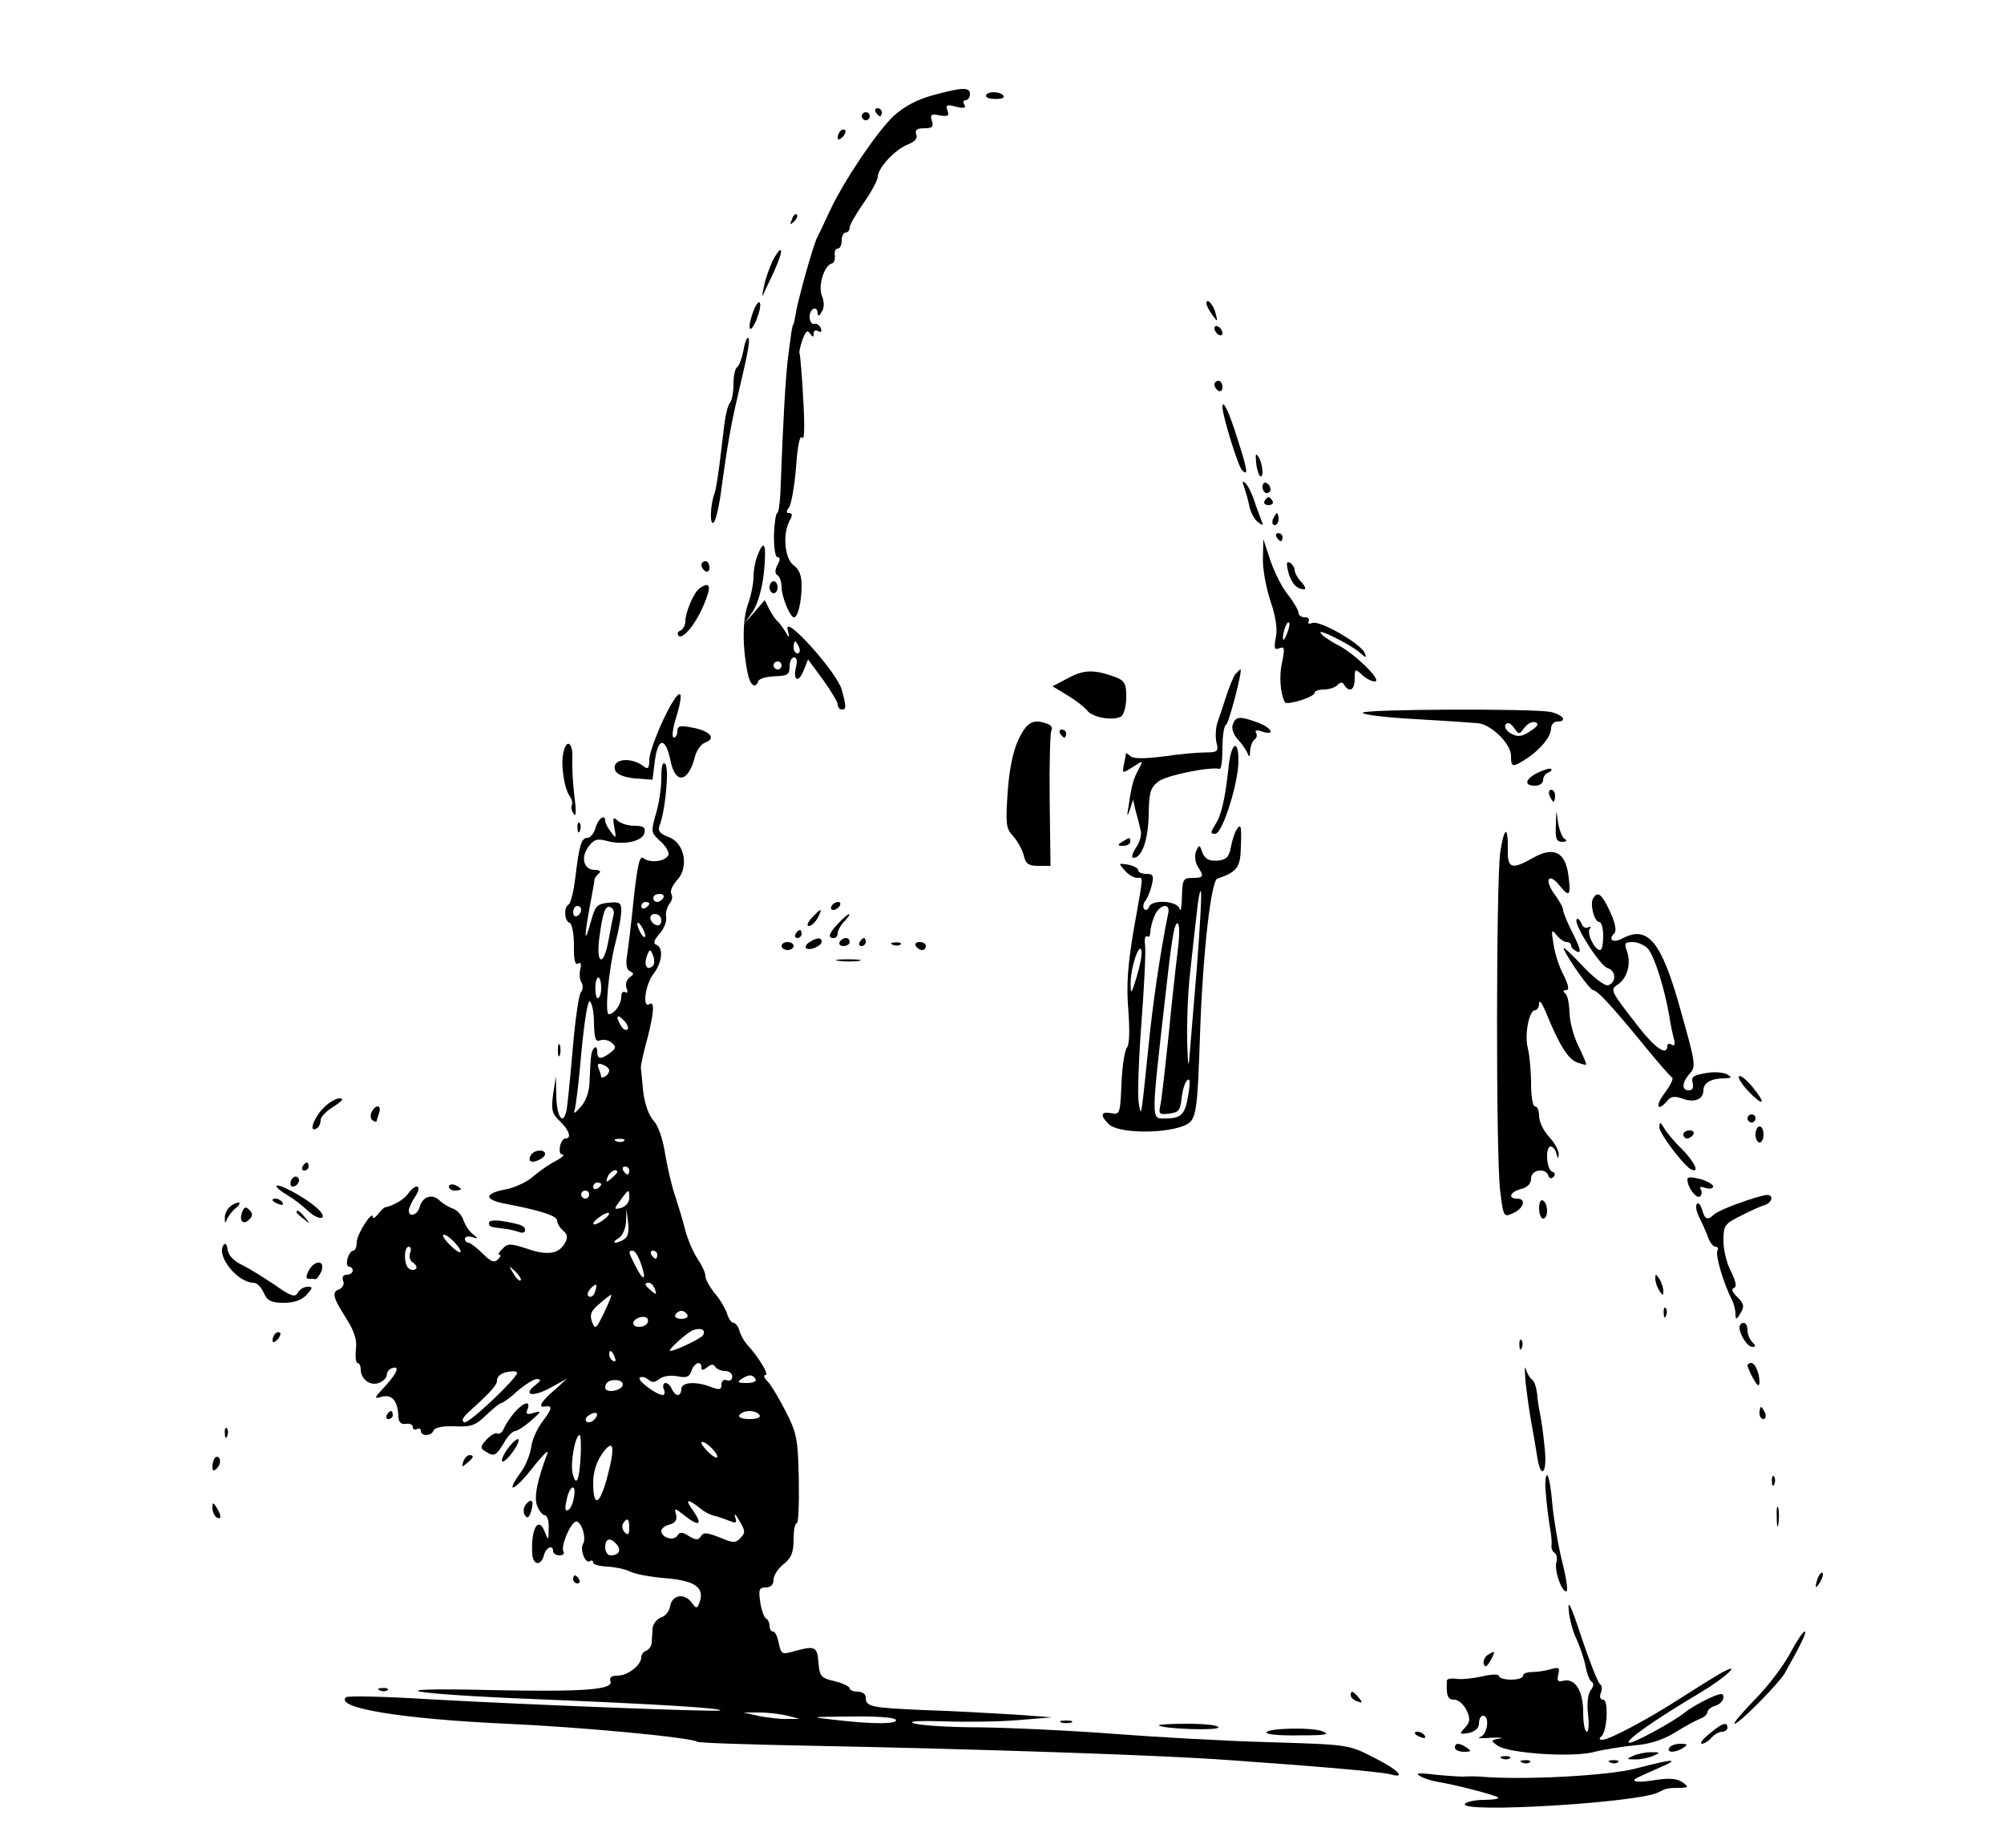 <?xml version="1.0" standalone="no"?>
<!DOCTYPE svg PUBLIC "-//W3C//DTD SVG 20010904//EN"
 "http://www.w3.org/TR/2001/REC-SVG-20010904/DTD/svg10.dtd">
<svg version="1.0" xmlns="http://www.w3.org/2000/svg"
 width="500pt" height="461pt" viewBox="0 0 500 461"
 preserveAspectRatio="xMidYMid meet">

<g transform="translate(0,461) scale(0.1,-0.1)"
fill="#000000" stroke="none">
<path d="M2326 4372 c-40 -11 -72 -29 -97 -52 -42 -40 -124 -162 -158 -235
-13 -27 -27 -58 -32 -67 -10 -19 -50 -162 -54 -193 -2 -11 -4 -22 -6 -25 -3
-6 -4 -14 -12 -75 -7 -49 -14 -182 -19 -322 -1 -40 -5 -73 -9 -73 -3 0 -7 -25
-8 -55 0 -32 3 -55 9 -55 7 0 7 -6 0 -19 -7 -13 -7 -22 0 -26 5 -3 10 -16 10
-29 0 -24 21 -76 31 -76 10 0 19 40 19 80 0 24 -6 40 -20 50 -22 16 -28 77
-10 111 8 14 7 19 -1 19 -8 0 -8 4 -1 13 6 7 14 52 18 100 4 58 10 84 16 75 5
-8 6 30 2 97 -3 61 -8 112 -9 113 -2 2 1 17 7 34 8 22 13 26 19 16 7 -10 9
-10 9 0 0 7 5 10 11 6 7 -4 10 -1 7 7 -3 8 -11 13 -17 11 -6 -1 -11 7 -11 18
0 21 20 29 20 8 0 -8 5 -6 10 4 7 10 7 25 0 42 -9 25 7 75 26 79 5 1 8 10 7
20 -2 9 2 17 7 17 6 0 10 9 10 20 0 11 5 20 10 20 6 0 10 6 10 13 0 6 16 34
35 61 19 27 35 57 35 65 1 23 44 69 76 81 17 7 24 15 20 25 -4 11 2 15 20 15
20 0 24 4 19 19 -5 15 -1 18 20 13 20 -3 24 -1 19 12 -5 14 -2 16 21 10 20 -5
26 -4 21 5 -4 6 -2 11 3 11 6 0 11 7 11 15 0 18 -18 18 -94 -3z"/>
<path d="M2460 4371 c0 -5 11 -8 25 -8 13 0 22 3 19 8 -3 5 -14 9 -25 9 -10 0
-19 -4 -19 -9z"/>
<path d="M2185 4330 c3 -5 8 -10 11 -10 2 0 4 5 4 10 0 6 -5 10 -11 10 -5 0
-7 -4 -4 -10z"/>
<path d="M2150 4320 c0 -5 5 -10 10 -10 6 0 10 5 10 10 0 6 -4 10 -10 10 -5 0
-10 -4 -10 -10z"/>
<path d="M2097 4283 c-4 -3 -7 -11 -7 -17 0 -6 5 -5 12 2 6 6 9 14 7 17 -3 3
-9 2 -12 -2z"/>
<path d="M1976 4063 c-6 -14 -5 -15 5 -6 7 7 10 15 7 18 -3 3 -9 -2 -12 -12z"/>
<path d="M1927 3958 c-8 -18 -18 -46 -21 -63 -6 -29 -6 -30 5 -5 31 64 41 91
37 96 -3 2 -12 -10 -21 -28z"/>
<path d="M1881 3837 c-17 -42 -13 -67 5 -28 8 19 13 39 10 45 -2 6 -9 -2 -15
-17z"/>
<path d="M3010 3853 c0 -5 7 -18 15 -29 13 -18 14 -18 8 4 -5 22 -23 41 -23
25z"/>
<path d="M3030 3791 c0 -5 5 -13 10 -16 6 -3 10 -2 10 4 0 5 -4 13 -10 16 -5
3 -10 2 -10 -4z"/>
<path d="M1855 3736 c-4 -20 -11 -39 -16 -42 -5 -3 -9 -22 -9 -43 0 -20 -4
-41 -9 -46 -5 -6 -11 -30 -14 -55 -3 -25 -8 -70 -12 -100 -4 -30 -9 -62 -12
-70 -11 -28 -13 -84 -2 -73 5 5 14 43 19 84 13 96 24 162 39 224 28 119 33
146 28 152 -3 3 -9 -11 -12 -31z"/>
<path d="M3030 3651 c0 -6 5 -13 10 -16 6 -3 10 1 10 9 0 9 -4 16 -10 16 -5 0
-10 -4 -10 -9z"/>
<path d="M3050 3594 c1 -24 39 -147 49 -157 16 -16 14 -1 -12 80 -21 67 -37
100 -37 77z"/>
<path d="M3134 3457 c1 -15 6 -30 9 -34 11 -10 8 30 -3 47 -7 11 -8 8 -6 -13z"/>
<path d="M3104 3395 c4 -11 10 -32 13 -47 3 -15 12 -33 21 -40 14 -11 15 -10
8 7 -4 11 -13 34 -18 50 -6 17 -15 35 -21 40 -7 7 -8 3 -3 -10z"/>
<path d="M3150 3396 c0 -9 5 -16 10 -16 6 0 10 4 10 9 0 6 -4 13 -10 16 -5 3
-10 -1 -10 -9z"/>
<path d="M3155 3360 c-3 -5 1 -10 10 -10 9 0 13 5 10 10 -3 6 -8 10 -10 10 -2
0 -7 -4 -10 -10z"/>
<path d="M3176 3315 c-3 -8 -1 -15 4 -15 6 0 10 7 10 15 0 8 -2 15 -4 15 -2 0
-6 -7 -10 -15z"/>
<path d="M3185 3270 c3 -5 8 -10 11 -10 2 0 4 5 4 10 0 6 -5 10 -11 10 -5 0
-7 -4 -4 -10z"/>
<path d="M3151 3217 c-1 -26 8 -74 19 -107 13 -38 18 -70 13 -91 -5 -27 -3
-31 9 -26 13 5 14 0 7 -34 -8 -34 -5 -79 7 -101 5 -8 74 13 74 24 0 4 10 8 23
8 13 0 28 5 34 11 8 8 13 8 17 0 13 -20 26 -12 26 16 0 25 1 25 18 10 10 -10
25 -17 32 -17 21 0 -49 69 -92 91 -20 10 -40 24 -43 30 -9 13 73 -28 98 -49
15 -14 17 -14 12 -1 -9 23 -112 82 -130 75 -9 -3 -13 -2 -10 4 3 6 -1 10 -9
10 -9 0 -16 5 -16 11 0 6 -12 27 -27 46 -16 20 -35 59 -44 87 l-17 51 -1 -48z
m60 -188 c-5 -13 -10 -19 -10 -12 -1 15 10 45 15 40 3 -2 0 -15 -5 -28z"/>
<path d="M1890 3224 c-6 -14 -10 -38 -10 -53 0 -16 -6 -47 -14 -69 -14 -39
-14 -108 0 -174 6 -28 19 -37 26 -17 2 6 20 11 41 12 32 1 37 4 37 24 0 13 5
23 11 23 7 0 9 -9 5 -24 -8 -34 6 -41 19 -9 l11 28 37 -50 c20 -28 37 -56 37
-62 0 -7 5 -13 10 -13 12 0 12 6 0 50 -12 43 -144 190 -135 150 6 -23 5 -24
-6 -5 -7 11 -15 22 -19 25 -4 3 -13 16 -20 29 l-12 24 -25 -29 -25 -29 21 31
c12 19 23 57 27 97 7 69 1 86 -16 41z m104 -229 c3 -8 1 -15 -4 -15 -6 0 -10
7 -10 15 0 8 2 15 4 15 2 0 6 -7 10 -15z m-44 -45 c0 -5 -4 -10 -10 -10 -5 0
-10 5 -10 10 0 6 5 10 10 10 6 0 10 -4 10 -10z"/>
<path d="M1750 3201 c0 -6 5 -13 10 -16 6 -3 10 1 10 9 0 9 -4 16 -10 16 -5 0
-10 -4 -10 -9z"/>
<path d="M3214 3184 c7 -28 21 -44 40 -44 5 0 2 8 -7 18 -10 10 -17 24 -17 30
0 6 -5 14 -11 18 -9 5 -10 -1 -5 -22z"/>
<path d="M1920 3145 c0 -8 5 -15 10 -15 6 0 10 7 10 15 0 8 -4 15 -10 15 -5 0
-10 -7 -10 -15z"/>
<path d="M1745 3142 c-14 -10 -35 -59 -35 -82 0 -10 -6 -20 -12 -23 -7 -2 -9
-8 -5 -13 10 -10 42 28 62 75 21 48 18 63 -10 43z"/>
<path d="M2666 2919 l-40 -21 38 -23 c20 -12 42 -29 49 -38 13 -17 65 -26 85
-14 6 5 12 26 12 48 0 34 -4 41 -27 50 -52 19 -78 19 -117 -2z"/>
<path d="M3082 2928 c-5 -7 -15 -31 -22 -53 -7 -22 -17 -52 -22 -66 -5 -14 -6
-37 -3 -51 6 -22 3 -25 -27 -25 -18 0 -66 -4 -105 -10 -48 -6 -76 -6 -83 1 -5
5 -10 8 -11 6 0 -3 -2 -15 -5 -28 -4 -22 -4 -22 23 -5 26 17 26 17 14 -6 -13
-24 -17 -36 -25 -91 -5 -27 -4 -30 3 -10 l8 25 7 -30 c5 -16 10 -38 12 -47 3
-9 -2 -29 -12 -43 -9 -14 -12 -25 -6 -25 21 0 37 45 38 109 1 55 4 66 25 82
20 15 128 37 152 31 4 -1 7 22 7 52 0 30 4 56 9 58 7 3 42 138 36 138 -2 0 -7
-6 -13 -12z"/>
<path d="M1657 2819 c-20 -42 -37 -89 -37 -104 0 -20 -3 -25 -12 -18 -34 27
-84 20 -73 -9 4 -10 22 -17 50 -20 l43 -3 6 48 c8 59 27 58 39 -1 12 -60 45
-54 61 11 4 15 15 31 26 35 28 10 11 29 -33 37 -30 6 -37 4 -37 -9 0 -9 -4
-16 -9 -16 -5 0 -3 21 5 47 25 81 10 82 -29 2z"/>
<path d="M3400 2832 c0 -5 60 -12 133 -16 72 -4 142 -9 154 -10 34 -3 83 -52
83 -81 0 -30 3 -30 38 -8 36 24 61 54 62 76 0 9 7 17 15 17 27 0 15 17 -16 24
-48 9 -469 7 -469 -2z m403 -38 c8 11 20 17 28 14 9 -3 6 -10 -13 -22 -21 -14
-31 -15 -48 -6 -11 6 -17 16 -14 22 5 7 12 5 21 -7 13 -18 13 -18 26 -1z"/>
<path d="M3076 2803 c-4 -9 1 -25 12 -37 11 -12 22 -28 25 -36 4 -10 6 -8 6 7
1 12 6 25 11 28 6 4 7 11 4 17 -4 6 1 8 15 3 35 -11 24 10 -12 23 -44 16 -54
15 -61 -5z"/>
<path d="M2541 2765 c-14 -30 -23 -75 -27 -133 -5 -77 -4 -89 13 -107 11 -12
23 -33 27 -48 5 -22 12 -27 37 -27 l30 0 -2 163 c-1 90 1 168 4 174 4 6 0 14
-9 17 -36 14 -52 5 -73 -39z"/>
<path d="M2645 2780 c3 -5 8 -10 11 -10 2 0 4 5 4 10 0 6 -5 10 -11 10 -5 0
-7 -4 -4 -10z"/>
<path d="M1406 2734 c-8 -29 2 -93 16 -111 5 -7 7 -16 5 -21 -3 -4 -1 -14 4
-22 7 -10 7 5 2 45 -4 33 -6 74 -5 92 2 40 -14 52 -22 17z"/>
<path d="M3066 2703 c-9 -87 -19 -128 -34 -150 -12 -20 -13 -23 0 -23 18 0 58
127 58 183 0 53 -17 46 -24 -10z"/>
<path d="M1650 2669 c0 -25 -6 -66 -14 -91 -12 -43 -12 -45 11 -66 14 -12 23
-28 21 -34 -6 -17 -46 -22 -62 -9 -10 8 -15 -13 -25 -102 -6 -61 -14 -126 -17
-144 -3 -20 0 -33 8 -36 10 -4 10 -8 -1 -15 -8 -6 -11 -17 -8 -27 4 -9 3 -14
-3 -10 -6 3 -10 -2 -10 -12 0 -19 -18 -43 -31 -43 -11 0 0 116 17 180 8 30 14
65 14 78 0 20 -4 23 -32 20 -29 -3 -33 -8 -44 -48 -16 -58 -17 -40 -3 36 6 32
12 64 12 69 1 6 7 13 12 17 6 4 0 8 -11 8 -28 0 -36 31 -15 59 13 17 21 20 46
13 41 -11 89 -1 93 21 3 13 -3 17 -25 17 -16 0 -35 6 -42 13 -11 10 -13 7 -8
-18 5 -27 4 -28 -9 -10 -8 10 -14 22 -14 27 0 19 -18 6 -24 -17 -4 -14 -13
-25 -20 -25 -16 0 -21 -19 -31 -103 -4 -31 -11 -60 -16 -63 -13 -7 -11 -42 2
-46 6 -2 11 -27 11 -56 -1 -36 3 -50 10 -46 7 5 9 0 6 -13 -3 -12 -2 -27 3
-34 4 -7 4 -18 -2 -25 -5 -6 -14 -69 -20 -140 -6 -71 -13 -139 -15 -151 -8
-42 -24 -23 -26 30 l-1 52 -7 -45 c-5 -39 -3 -48 17 -67 23 -22 30 -43 14 -43
-13 0 -21 -40 -8 -40 7 -1 -1 -8 -18 -17 -16 -8 -41 -26 -55 -38 -14 -13 -44
-27 -68 -32 -55 -10 -55 -26 0 -36 88 -17 128 -30 128 -42 0 -7 7 -18 15 -25
11 -9 12 -17 5 -30 -15 -28 -44 -33 -95 -15 -41 13 -48 14 -61 0 -9 -8 -12
-15 -8 -15 5 0 3 -5 -4 -12 -9 -9 -18 -5 -38 15 -15 15 -31 27 -35 27 -5 0 -9
4 -9 10 0 5 8 7 18 4 15 -5 16 -4 1 8 -9 7 -19 23 -23 35 -4 12 -16 25 -26 28
-11 4 -26 13 -34 21 -18 17 -42 9 -49 -17 -5 -20 -27 -27 -27 -9 0 6 7 22 16
35 19 29 2 35 -18 7 -11 -15 -37 -30 -58 -34 -3 -1 -10 -8 -17 -17 -7 -9 -13
-12 -13 -7 0 19 -40 -43 -40 -63 0 -12 -4 -21 -9 -21 -5 0 -11 -9 -14 -20 -3
-11 -1 -20 4 -20 5 0 9 -4 9 -10 0 -5 -7 -10 -15 -10 -9 0 -12 -6 -9 -15 4 -8
-1 -17 -9 -21 -20 -7 -17 -20 17 -73 20 -32 27 -53 24 -77 -2 -19 0 -34 4 -34
4 0 8 -7 8 -16 0 -24 23 -42 45 -34 11 4 20 13 20 20 0 7 6 15 13 17 20 7 14
-11 -17 -45 -29 -31 -29 -32 -7 -26 25 6 39 -12 40 -51 1 -13 7 -19 19 -17 9
2 17 -2 17 -8 0 -6 5 -8 10 -5 5 3 10 1 10 -4 0 -15 27 -14 32 1 3 7 23 11 52
10 41 -2 53 2 79 28 17 16 34 30 38 30 3 0 22 13 40 30 19 16 41 30 49 30 11
-1 10 -4 -4 -15 -34 -26 -6 -31 37 -7 l42 23 -32 -29 c-32 -27 -41 -43 -25
-41 21 4 21 -4 -3 -35 -15 -19 -28 -49 -30 -68 -3 -18 -14 -45 -25 -60 -41
-56 -18 -49 27 8 25 32 43 50 39 39 -26 -69 -34 -109 -26 -131 5 -13 14 -24
20 -24 5 0 10 -15 9 -32 0 -32 -1 -32 -10 -9 -16 41 -35 6 -31 -56 2 -28 22
-30 29 -3 5 20 23 28 23 10 0 -5 7 -10 16 -10 8 0 13 4 10 9 -8 12 16 70 30
75 13 5 28 -39 19 -55 -9 -13 5 -50 16 -44 5 4 9 2 9 -3 0 -5 16 -9 35 -10 19
-1 44 -6 56 -12 11 -6 51 -14 90 -17 74 -6 98 -24 84 -61 -6 -16 -8 -15 -20 1
-18 24 -49 18 -53 -10 -2 -12 -12 -25 -23 -28 -10 -4 -20 -16 -21 -28 0 -12
-2 -28 -2 -36 -1 -8 -7 -16 -14 -19 -6 -2 -12 -9 -12 -16 0 -20 -34 -46 -59
-46 -16 0 -21 -5 -18 -14 8 -21 -65 -27 -299 -22 -297 7 -210 -10 121 -23 293
-12 457 -22 452 -28 -5 -4 -474 14 -725 28 -111 7 -205 9 -209 5 -27 -27 140
-54 400 -66 183 -8 460 -34 477 -45 4 -3 133 -7 286 -10 413 -8 861 -23 1030
-35 243 -17 388 -30 412 -36 43 -12 21 11 -41 42 -62 32 -63 32 -262 38 -110
3 -285 13 -390 21 -104 8 -253 15 -330 16 -77 0 -151 5 -165 10 -16 5 10 7 75
5 55 -2 138 -1 185 3 l85 7 -95 7 c-52 3 -153 9 -223 11 -135 6 -147 8 -147
32 0 8 -9 14 -20 14 -11 0 -20 4 -20 8 0 5 -17 13 -37 18 -35 8 -38 12 -41 47
-3 40 -9 42 -60 28 -31 -9 -33 -8 -39 20 -3 16 -9 29 -14 29 -5 0 -9 6 -9 14
0 8 -4 16 -8 18 -5 2 -12 20 -15 40 -5 33 -3 38 14 38 12 0 19 7 19 19 0 11
11 28 25 39 19 15 25 29 25 61 0 23 3 41 8 41 4 0 6 49 5 110 -2 99 -5 115
-32 168 -17 33 -37 67 -46 76 -9 9 -11 16 -5 16 10 0 -18 46 -47 77 -6 7 -15
22 -18 33 -3 11 -10 20 -15 20 -5 0 -12 10 -16 23 -4 12 -17 35 -30 50 -13 16
-24 35 -24 44 0 8 -9 27 -19 42 -10 14 -24 46 -31 71 -6 25 -18 63 -25 85 -8
22 -19 69 -25 104 -6 39 -17 72 -29 85 -12 13 -22 41 -26 71 -3 28 -5 55 -6
60 -1 6 6 37 15 70 18 68 20 99 6 90 -18 -11 -10 49 10 75 22 28 26 66 8 73
-9 3 -7 11 7 27 11 12 19 31 17 42 -2 10 2 25 8 33 7 8 9 19 5 25 -4 6 2 21
14 34 31 33 19 94 -21 108 -21 8 -27 15 -23 27 15 36 25 145 15 155 -7 7 -10
-5 -10 -35z m5 -299 c-3 -5 -10 -10 -16 -10 -5 0 -9 5 -9 10 0 6 7 10 16 10 8
0 12 -4 9 -10z m-35 -14 c0 -3 -4 -8 -10 -11 -5 -3 -10 -1 -10 4 0 6 5 11 10
11 6 0 10 -2 10 -4z m-170 -15 c0 -6 -4 -13 -10 -16 -5 -3 -10 1 -10 9 0 9 5
16 10 16 6 0 10 -4 10 -9z m81 -12 c-2 -8 -8 -38 -13 -66 -12 -65 -31 -60 -23
5 9 68 15 84 28 79 7 -3 10 -11 8 -18z m119 -15 c0 -9 -5 -14 -12 -12 -18 6
-21 28 -4 28 9 0 16 -7 16 -16z m-40 -39 c0 -5 -5 -3 -10 5 -5 8 -10 20 -10
25 0 6 5 3 10 -5 5 -8 10 -19 10 -25z m16 -77 c-14 -9 -20 7 -11 30 6 15 8 15
15 -3 4 -12 3 -23 -4 -27z m-126 -53 c0 -14 -4 -25 -9 -25 -6 0 -8 36 -2 48 5
10 11 -2 11 -23z m-18 -89 c1 -37 4 -46 16 -41 8 3 21 0 28 -6 12 -10 11 -14
-3 -25 -24 -18 -33 -17 -33 3 0 9 -3 13 -7 9 -8 -8 -9 -14 -12 -82 0 -26 -9
-51 -22 -65 -15 -17 -19 -19 -15 -7 3 10 11 76 17 148 8 81 16 127 21 122 6
-6 10 -31 10 -56z m84 -14 c-4 -3 -11 0 -16 8 -15 24 -11 33 6 15 9 -9 13 -19
10 -23z m-46 -102 c0 -5 -4 -12 -10 -15 -5 -3 -10 -4 -10 -1 0 2 -3 12 -6 20
-5 12 -2 15 10 10 9 -3 16 -10 16 -14z m37 -176 c-3 -3 -12 -4 -19 -1 -8 3 -5
6 6 6 11 1 17 -2 13 -5z m13 -74 c0 -5 -2 -10 -4 -10 -3 0 -8 5 -11 10 -3 6
-1 10 4 10 6 0 11 -4 11 -10z m-30 -4 c0 -2 -7 -9 -15 -16 -13 -11 -14 -10 -9
4 5 14 24 23 24 12z m-40 -30 c0 -3 -4 -8 -10 -11 -5 -3 -10 -1 -10 4 0 6 5
11 10 11 6 0 10 -2 10 -4z m-30 -26 c0 -5 -4 -10 -10 -10 -5 0 -10 5 -10 10 0
6 5 10 10 10 6 0 10 -4 10 -10z m100 -9 c0 -10 -9 -21 -20 -24 -19 -5 -19 -4
-2 19 21 29 22 29 22 5z m-66 -55 c-10 -8 -21 -12 -23 -10 -3 2 4 11 15 18 10
8 21 12 23 10 3 -2 -4 -11 -15 -18z m54 -47 c-7 -5 -17 -9 -23 -9 -5 1 -2 5 8
11 10 6 18 23 19 42 l1 32 4 -34 c3 -21 0 -37 -9 -42z m-423 -9 c26 -29 14
-33 -14 -4 -13 13 -19 24 -14 24 6 0 18 -9 28 -20z m-112 -26 c-3 -9 0 -20 8
-24 7 -5 10 -12 7 -15 -4 -4 -11 -4 -17 0 -14 8 -14 55 -1 55 5 0 7 -7 3 -16z
m576 -26 c15 -42 7 -47 -13 -7 -19 37 -19 39 -7 39 5 0 14 -14 20 -32z m41 22
c0 -5 -2 -10 -4 -10 -3 0 -8 5 -11 10 -3 6 -1 10 4 10 6 0 11 -4 11 -10z
m-341 -64 c-3 -3 -11 5 -18 17 -13 21 -12 21 5 5 10 -10 16 -20 13 -22z m185
-30 c-3 -9 -10 -13 -15 -10 -5 3 -3 11 4 19 15 16 19 13 11 -9z m150 8 c5 -14
4 -15 -9 -4 -17 14 -19 20 -6 20 5 0 12 -7 15 -16z m-127 -59 c-20 -41 -22
-43 -30 -22 -6 17 -3 27 18 44 14 13 28 23 30 23 2 0 -6 -20 -18 -45z m208 -5
c3 -5 -3 -10 -15 -10 -12 0 -18 5 -15 10 3 6 10 10 15 10 5 0 12 -4 15 -10z
m-100 -21 c-8 -12 -35 -12 -35 0 0 11 22 20 33 14 4 -2 5 -9 2 -14z m139 -30
c-5 -8 -69 -39 -82 -39 -9 0 43 47 58 52 19 7 32 0 24 -13z m-220 -55 c3 -8 2
-12 -4 -9 -6 3 -10 10 -10 16 0 14 7 11 14 -7z m216 -25 c0 -8 4 -8 14 0 10 8
16 9 21 1 3 -5 14 -10 24 -10 10 0 18 -6 18 -14 0 -8 -6 -12 -14 -9 -7 3 -13
-2 -13 -11 0 -13 -5 -14 -26 -6 -38 15 -74 12 -74 -5 0 -8 -4 -15 -9 -15 -5 0
-11 7 -15 15 -3 8 -10 15 -15 15 -6 0 -8 -7 -5 -15 4 -8 2 -15 -2 -15 -16 0
-64 36 -58 43 4 4 13 2 21 -4 10 -9 17 -8 28 1 9 7 27 10 44 7 24 -5 31 -2 36
13 7 21 25 27 25 9z m-460 -14 c0 -13 -120 -127 -131 -123 -9 3 -5 12 12 27
55 50 69 66 69 77 0 13 15 22 38 23 6 1 12 -1 12 -4z m595 -15 c4 -6 -6 -10
-22 -10 -22 0 -25 2 -13 10 19 12 27 12 35 0z m-332 -17 c-6 -14 -43 -18 -43
-5 0 14 11 21 30 19 10 -1 16 -7 13 -14z m-71 -85 c-6 -6 -15 -8 -19 -4 -4 4
-1 11 7 16 19 12 27 3 12 -12z m413 12 c4 -6 -7 -10 -25 -10 -18 0 -29 4 -25
10 3 6 15 10 25 10 10 0 22 -4 25 -10z m-446 -97 c-3 -65 -11 -84 -20 -50 -7
25 6 97 17 97 3 0 4 -21 3 -47z m341 -7 c0 -5 -9 -1 -20 9 -11 10 -20 22 -20
26 0 5 9 1 20 -8 11 -10 20 -22 20 -27z m-275 -51 c-19 -71 -35 -77 -35 -13 0
25 8 51 22 71 29 41 34 20 13 -58z m-83 -50 c-2 -14 -8 -28 -13 -31 -10 -6
-11 2 -3 34 9 30 22 28 16 -3z m318 -30 c8 -7 24 -15 35 -17 11 -3 28 -9 38
-13 14 -6 16 -3 11 11 -3 11 2 6 11 -10 15 -25 15 -30 2 -43 -12 -13 -19 -12
-52 2 -31 12 -40 13 -46 3 -7 -11 -13 -10 -30 0 -17 11 -23 11 -29 1 -9 -14
-40 -5 -40 12 0 6 9 13 21 16 14 4 19 12 16 24 -5 18 -4 18 20 -1 38 -30 47
-24 22 12 -22 30 -14 31 21 3z m-180 -47 c0 -16 -3 -19 -11 -11 -6 6 -8 16 -5
22 11 17 16 13 16 -11z m-31 -41 c12 -15 5 -27 -16 -27 -7 0 -13 9 -13 20 0
23 13 26 29 7z m426 -427 l30 -8 -30 0 c-16 -1 -48 3 -70 7 l-40 9 40 0 c22 0
54 -4 70 -8z m270 -10 c7 -11 -55 -12 -155 0 -62 7 -60 7 42 8 62 1 109 -2
113 -8z"/>
<path d="M3838 2683 c-33 -16 -37 -33 -8 -33 11 0 20 6 20 14 0 8 6 16 13 19
6 2 10 6 7 9 -3 2 -17 -2 -32 -9z"/>
<path d="M3866 2625 c4 -8 8 -15 10 -15 2 0 4 7 4 15 0 8 -4 15 -10 15 -5 0
-7 -7 -4 -15z"/>
<path d="M3882 2553 c-2 -35 1 -43 16 -43 11 0 13 3 5 8 -6 4 -13 23 -16 42
-4 33 -4 33 -5 -7z"/>
<path d="M1441 2544 c0 -11 3 -14 6 -6 3 7 2 16 -1 19 -3 4 -6 -2 -5 -13z"/>
<path d="M3084 2538 c-4 -6 -10 -25 -13 -42 -5 -25 -12 -31 -34 -33 -21 -1
-30 4 -37 20 -7 21 -8 21 -16 3 -4 -10 -2 -27 4 -37 17 -26 15 -29 -13 -29
-23 0 -25 -4 -26 -47 -1 -27 -3 -40 -6 -30 -5 20 -69 24 -76 5 -2 -7 -8 -10
-12 -6 -4 4 -3 13 2 20 6 7 13 25 17 41 5 23 3 27 -14 27 -11 0 -20 4 -20 9 0
5 -11 11 -25 14 -25 4 -25 4 -9 -14 9 -11 23 -19 31 -19 16 0 17 14 -8 -127
-15 -89 -19 -138 -14 -201 4 -51 3 -87 -3 -95 -6 -7 -12 -47 -14 -90 -3 -75
-4 -78 -25 -74 -27 5 -29 -5 -7 -27 22 -23 133 -25 186 -5 34 14 35 21 43 254
7 186 27 357 42 363 50 17 58 28 59 80 2 54 0 60 -12 40z m-98 -344 c-9 -104
-17 -207 -19 -229 -2 -22 -4 0 -5 49 -1 49 2 128 8 175 5 47 12 112 16 144 3
32 8 57 10 54 3 -3 -2 -90 -10 -193z m-71 139 c-20 -96 -40 -235 -50 -338 -3
-33 -9 -85 -12 -115 -6 -51 -7 -53 -12 -20 -3 19 0 109 7 200 7 91 11 177 9
192 -2 15 0 25 5 22 4 -3 8 2 8 10 0 8 4 26 10 40 11 29 40 36 35 9z m24 -90
c-4 -32 -15 -128 -23 -213 -9 -85 -18 -165 -21 -178 -5 -21 -2 -23 22 -20 24
3 28 8 31 38 2 19 8 40 14 45 7 7 8 -4 3 -35 -8 -50 -17 -60 -57 -60 -37 0
-37 -16 3 335 14 124 20 156 28 151 4 -3 4 -31 0 -63z m-103 -70 c-13 -43 -15
-45 -15 -17 -1 38 22 107 27 82 2 -9 -4 -38 -12 -65z"/>
<path d="M3743 2483 c-10 -75 -11 -757 0 -844 8 -66 9 -66 33 -55 26 12 33 36
9 36 -24 0 -17 17 10 24 16 4 25 13 25 26 0 22 35 28 43 8 2 -8 8 -9 13 -4 5
5 4 11 -3 13 -15 5 -18 63 -4 63 5 0 12 -8 14 -17 4 -15 5 -15 6 -2 0 9 -10
28 -24 43 -14 15 -25 38 -25 52 0 13 -4 24 -10 24 -6 0 -10 26 -10 58 0 31 -4
71 -8 87 -9 33 3 95 18 95 6 0 10 8 10 18 1 9 9 -3 19 -28 32 -78 53 -111 75
-120 11 -4 22 -7 23 -6 2 2 -7 22 -19 47 -12 24 -22 62 -22 84 -1 22 -5 43
-11 47 -6 5 -5 8 2 8 9 0 7 11 -6 38 -11 20 -22 55 -25 77 -6 35 -5 38 7 23 8
-10 19 -18 26 -18 6 0 11 -4 11 -9 0 -5 7 -11 15 -15 11 -4 8 8 -10 44 -14 27
-25 54 -25 60 0 6 -10 24 -22 40 -26 36 -14 55 13 21 25 -31 29 -26 22 27 -8
57 -37 71 -88 42 -53 -30 -64 -27 -63 20 1 62 -9 59 -19 -7z"/>
<path d="M2800 2510 c-13 -8 -12 -10 3 -10 9 0 17 5 17 10 0 12 -1 12 -20 0z"/>
<path d="M3975 2369 c-9 -14 3 -59 15 -59 6 0 10 -16 10 -35 0 -19 -3 -35 -8
-35 -13 0 -33 40 -26 52 4 6 3 8 -3 5 -6 -4 -14 0 -17 9 -4 9 -9 14 -12 11
-10 -9 57 -116 77 -122 22 -7 22 -36 1 -43 -8 -2 -37 20 -64 49 -28 30 -49 49
-47 43 10 -25 65 -103 74 -104 11 -1 48 -41 133 -145 31 -38 60 -71 64 -73 4
-2 -4 -19 -18 -38 -25 -32 -20 -50 6 -20 8 11 18 12 36 6 30 -12 54 -3 54 20
0 19 19 30 53 30 18 1 19 2 6 10 -9 5 -33 7 -53 3 -30 -5 -37 -9 -33 -24 3
-12 0 -19 -9 -19 -19 0 -18 19 2 42 16 17 14 27 -22 155 -48 174 -82 216 -146
182 -22 -12 -37 -4 -21 12 7 7 4 24 -10 55 -21 45 -31 52 -42 33z m137 -126
c16 -19 41 -98 53 -168 3 -22 9 -48 12 -59 3 -12 1 -16 -6 -12 -6 4 -11 2 -11
-3 0 -26 -29 -7 -70 45 -74 95 -74 95 -52 109 23 17 32 53 21 83 -7 19 -5 22
15 22 12 0 30 -8 38 -17z"/>
<path d="M2075 2350 c-3 -5 -2 -10 4 -10 5 0 13 5 16 10 3 6 2 10 -4 10 -5 0
-13 -4 -16 -10z"/>
<path d="M2025 2320 c-10 -11 -13 -20 -7 -20 6 0 16 9 22 20 6 11 9 20 7 20
-2 0 -12 -9 -22 -20z"/>
<path d="M2092 2307 c-24 -25 -28 -37 -12 -37 6 0 10 5 10 12 0 6 7 20 17 30
24 26 10 22 -15 -5z"/>
<path d="M1985 2280 c-3 -5 -1 -10 4 -10 6 0 11 5 11 10 0 6 -2 10 -4 10 -3 0
-8 -4 -11 -10z"/>
<path d="M2020 2260 c-8 -5 -12 -12 -9 -15 8 -8 39 5 39 16 0 11 -11 11 -30
-1z"/>
<path d="M2095 2260 c-3 -5 1 -10 9 -10 9 0 16 5 16 10 0 6 -4 10 -9 10 -6 0
-13 -4 -16 -10z"/>
<path d="M2145 2260 c-3 -5 -1 -10 4 -10 6 0 11 5 11 10 0 6 -2 10 -4 10 -3 0
-8 -4 -11 -10z"/>
<path d="M1950 2250 c0 -5 7 -10 15 -10 8 0 15 5 15 10 0 6 -7 10 -15 10 -8 0
-15 -4 -15 -10z"/>
<path d="M2228 2253 c7 -3 16 -2 19 1 4 3 -2 6 -13 5 -11 0 -14 -3 -6 -6z"/>
<path d="M2285 2250 c3 -5 10 -10 16 -10 5 0 9 5 9 10 0 6 -7 10 -16 10 -8 0
-12 -4 -9 -10z"/>
<path d="M2093 2213 c15 -2 37 -2 50 0 12 2 0 4 -28 4 -27 0 -38 -2 -22 -4z"/>
<path d="M1392 1990 c0 -14 2 -19 5 -12 2 6 2 18 0 25 -3 6 -5 1 -5 -13z"/>
<path d="M4339 1925 c-4 -3 7 -20 23 -37 16 -17 31 -29 33 -26 3 2 -8 19 -23
37 -15 18 -30 30 -33 26z"/>
<path d="M805 1844 c-24 -26 -35 -61 -15 -49 6 3 10 13 10 21 0 8 15 23 33 34
22 14 26 20 14 20 -10 0 -29 -12 -42 -26z"/>
<path d="M927 1835 c-4 -8 -2 -17 3 -20 6 -4 10 -4 10 -1 0 2 3 11 6 20 3 9 2
16 -4 16 -5 0 -12 -7 -15 -15z"/>
<path d="M4360 1820 c0 -5 5 -10 10 -10 6 0 10 5 10 10 0 6 -4 10 -10 10 -5 0
-10 -4 -10 -10z"/>
<path d="M4140 1798 c0 -16 64 -100 81 -106 20 -8 7 19 -24 51 -19 18 -39 42
-45 53 -10 16 -11 16 -12 2z"/>
<path d="M4380 1780 c0 -11 5 -20 10 -20 6 0 10 9 10 20 0 11 -4 20 -10 20 -5
0 -10 -9 -10 -20z"/>
<path d="M4200 1780 c0 -5 4 -10 9 -10 6 0 13 5 16 10 3 6 -1 10 -9 10 -9 0
-16 -4 -16 -10z"/>
<path d="M1325 1729 c-4 -6 -5 -12 -2 -15 7 -7 37 7 37 17 0 13 -27 11 -35 -2z"/>
<path d="M755 1700 c-3 -5 -1 -10 4 -10 6 0 11 5 11 10 0 6 -2 10 -4 10 -3 0
-8 -4 -11 -10z"/>
<path d="M726 1665 c-3 -8 -1 -15 4 -15 13 0 22 18 11 24 -5 3 -11 -1 -15 -9z"/>
<path d="M4210 1668 c0 -19 21 -48 31 -43 5 4 6 11 3 17 -5 7 -1 9 9 5 9 -3
19 -3 21 2 3 4 -10 13 -29 19 -22 6 -35 7 -35 0z"/>
<path d="M690 1651 c0 -4 12 -14 28 -23 15 -9 37 -26 50 -38 12 -12 28 -20 34
-18 8 3 2 13 -13 26 -29 26 -99 63 -99 53z"/>
<path d="M1120 1650 c0 -6 7 -10 15 -10 8 0 15 2 15 4 0 2 -7 6 -15 10 -8 3
-15 1 -15 -4z"/>
<path d="M4340 1609 c-30 -10 -59 -24 -64 -29 -15 -15 -23 -12 -29 12 -4 12
-9 19 -13 15 -4 -4 -2 -17 4 -30 6 -12 16 -34 22 -49 5 -16 14 -28 20 -28 6 0
8 -5 5 -10 -6 -10 16 -84 36 -122 5 -10 9 -26 9 -35 0 -15 2 -16 10 -3 13 21
13 26 -7 46 -11 11 -14 19 -7 21 8 3 5 16 -7 41 -11 20 -19 54 -19 77 0 38 3
42 43 62 23 12 50 24 60 27 19 6 23 26 5 25 -7 0 -38 -9 -68 -20z"/>
<path d="M680 1616 c0 -2 7 -7 16 -10 8 -3 12 -2 9 4 -6 10 -25 14 -25 6z"/>
<path d="M3840 1596 c0 -14 5 -26 10 -26 6 0 10 9 10 19 0 11 -4 23 -10 26 -6
4 -10 -5 -10 -19z"/>
<path d="M572 1598 c-7 -7 -12 -19 -11 -27 0 -14 1 -14 6 -1 4 8 13 20 22 27
9 7 11 13 6 13 -6 0 -16 -5 -23 -12z"/>
<path d="M604 1586 c-8 -22 3 -33 18 -18 9 9 9 15 0 24 -9 9 -13 7 -18 -6z"/>
<path d="M740 1586 c0 -2 8 -10 18 -17 15 -13 16 -12 3 4 -13 16 -21 21 -21
13z"/>
<path d="M1220 1560 c0 -10 2 -11 37 -15 12 -1 28 -5 37 -8 9 -4 16 -2 16 4 0
11 -10 15 -57 23 -19 3 -33 1 -33 -4z"/>
<path d="M557 1503 c-17 -27 36 -93 76 -93 8 0 19 -11 25 -25 9 -20 19 -25 50
-25 26 0 45 7 57 20 16 18 16 20 2 20 -9 0 -20 -7 -24 -15 -7 -12 -17 -9 -58
20 -28 19 -64 41 -82 50 -19 9 -33 23 -35 37 -2 15 -6 19 -11 11z"/>
<path d="M770 1440 c-7 -14 -7 -20 0 -20 5 0 13 0 17 -1 4 0 10 9 15 20 10 28
-17 29 -32 1z"/>
<path d="M4130 1420 c0 -8 5 -22 10 -30 9 -13 10 -13 10 0 0 8 -5 22 -10 30
-9 13 -10 13 -10 0z"/>
<path d="M4151 1334 c0 -11 3 -14 6 -6 3 7 2 16 -1 19 -3 4 -6 -2 -5 -13z"/>
<path d="M4340 1299 c0 -18 20 -49 32 -49 9 0 9 3 0 12 -7 7 -12 20 -12 30 0
10 -4 18 -10 18 -5 0 -10 -5 -10 -11z"/>
<path d="M687 1283 c-4 -3 -7 -11 -7 -17 0 -6 5 -5 12 2 6 6 9 14 7 17 -3 3
-9 2 -12 -2z"/>
<path d="M3791 1254 c0 -11 3 -14 6 -6 3 7 2 16 -1 19 -3 4 -6 -2 -5 -13z"/>
<path d="M3806 1165 c3 -27 9 -72 14 -100 5 -27 12 -67 15 -87 9 -61 26 -45
19 20 -3 31 -8 68 -11 82 -3 14 -7 38 -8 54 -2 16 -7 31 -13 35 -5 3 -12 15
-15 26 -3 11 -3 -2 -1 -30z"/>
<path d="M4360 1203 c1 -5 7 -19 15 -33 10 -18 14 -20 15 -8 0 23 -11 48 -21
48 -5 0 -9 -3 -9 -7z"/>
<path d="M1284 1087 c-11 -13 -23 -31 -27 -41 -4 -9 -11 -15 -16 -12 -4 3 -17
-4 -27 -15 -16 -17 -16 -22 -4 -29 23 -15 27 -12 47 20 9 17 22 30 28 30 5 0
24 12 40 26 26 23 27 25 8 20 -18 -6 -22 -4 -17 8 9 23 -9 19 -32 -7z"/>
<path d="M4390 1085 c0 -8 4 -15 10 -15 5 0 7 7 4 15 -4 8 -8 15 -10 15 -2 0
-4 -7 -4 -15z"/>
<path d="M965 1080 c-3 -5 -1 -10 4 -10 6 0 11 5 11 10 0 6 -2 10 -4 10 -3 0
-8 -4 -11 -10z"/>
<path d="M561 1034 c0 -11 3 -14 6 -6 3 7 2 16 -1 19 -3 4 -6 -2 -5 -13z"/>
<path d="M1265 994 c-24 -37 -11 -41 15 -5 12 17 17 31 12 31 -5 0 -17 -12
-27 -26z"/>
<path d="M537 974 c-4 -4 -7 -14 -7 -23 0 -11 3 -12 11 -4 6 6 10 16 7 23 -2
6 -7 8 -11 4z"/>
<path d="M1156 964 c-5 -14 -4 -15 9 -4 17 14 19 20 6 20 -5 0 -12 -7 -15 -16z"/>
<path d="M3857 883 c2 -27 7 -64 10 -83 4 -19 5 -40 4 -47 -1 -6 3 -14 8 -17
5 -3 7 -14 4 -24 -5 -21 13 -72 25 -72 5 0 0 33 -10 73 -10 39 -21 105 -25
145 -3 39 -9 72 -13 72 -4 0 -6 -21 -3 -47z"/>
<path d="M4421 914 c0 -11 3 -14 6 -6 3 7 2 16 -1 19 -3 4 -6 -2 -5 -13z"/>
<path d="M1312 857 c-6 -7 -7 -18 -3 -26 7 -10 10 -8 16 8 8 27 2 36 -13 18z"/>
<path d="M530 848 c0 -9 5 -20 10 -23 13 -8 13 5 0 25 -8 13 -10 13 -10 -2z"/>
<path d="M4433 825 c0 -22 2 -30 4 -17 2 12 2 30 0 40 -3 9 -5 -1 -4 -23z"/>
<path d="M4536 675 c-9 -26 -7 -32 5 -12 6 10 9 21 6 23 -2 3 -7 -2 -11 -11z"/>
<path d="M1430 670 c0 -5 5 -10 11 -10 5 0 7 5 4 10 -3 6 -8 10 -11 10 -2 0
-4 -4 -4 -10z"/>
<path d="M3914 593 c2 -23 11 -56 20 -73 8 -18 18 -47 22 -66 3 -19 10 -37 16
-40 5 -3 4 -12 -3 -20 -7 -9 -10 -32 -7 -59 3 -25 2 -45 -3 -45 -5 0 -9 22 -9
49 0 54 -21 86 -50 78 -13 -3 -16 0 -12 16 4 17 2 19 -19 13 -13 -4 -34 -7
-46 -7 -13 0 -23 -4 -23 -9 0 -6 -13 -10 -30 -10 -16 0 -30 4 -30 9 0 5 -18 5
-42 -1 -23 -5 -52 -8 -64 -6 -13 2 -23 0 -24 -4 -2 -38 2 -48 18 -48 11 0 24
-12 31 -26 10 -22 9 -30 -4 -44 -15 -16 -14 -17 10 -13 16 4 25 12 25 24 0 11
5 19 10 19 18 0 11 -48 -7 -53 -10 -3 2 -4 27 -2 25 1 34 0 21 -2 -22 -4 -22
-5 -4 -18 28 -19 188 -30 242 -15 24 6 69 13 99 16 37 3 70 13 101 32 25 16
54 31 64 35 9 3 17 11 17 16 0 5 9 13 20 16 11 3 20 13 20 21 0 11 -6 11 -37
-3 -21 -10 -47 -25 -58 -34 -31 -25 -136 -82 -141 -76 -7 7 68 59 179 125 62
37 107 79 52 49 -16 -9 -61 -37 -100 -62 -85 -55 -180 -105 -197 -105 -8 0 -9
3 -3 8 15 11 19 92 5 92 -7 0 -10 7 -6 17 4 9 3 19 -2 22 -5 3 -26 56 -46 116
-26 79 -35 98 -32 68z"/>
<path d="M4466 485 c-16 -30 -55 -82 -88 -115 -32 -33 -55 -60 -50 -60 11 0
109 99 125 126 40 71 56 104 50 104 -5 0 -21 -25 -37 -55z"/>
<path d="M3711 481 c-7 -5 -11 -15 -9 -22 3 -10 8 -7 17 9 13 24 12 26 -8 13z"/>
<path d="M948 393 c7 -3 16 -2 19 1 4 3 -2 6 -13 5 -11 0 -14 -3 -6 -6z"/>
<path d="M3370 381 c0 -5 7 -12 16 -15 14 -5 15 -4 4 9 -14 17 -20 19 -20 6z"/>
<path d="M2648 313 c6 -2 18 -2 25 0 6 3 1 5 -13 5 -14 0 -19 -2 -12 -5z"/>
<path d="M2891 306 c10 -9 149 -14 149 -5 0 5 -34 9 -77 9 -42 0 -74 -2 -72
-4z"/>
<path d="M4265 285 c-16 -13 -25 -24 -19 -25 6 0 17 7 24 15 7 8 19 15 26 15
8 0 14 5 14 10 0 16 -13 12 -45 -15z"/>
<path d="M3160 288 c0 -5 37 -8 83 -7 64 0 77 2 57 10 -27 11 -140 8 -140 -3z"/>
<path d="M3530 286 c0 -2 7 -7 16 -10 8 -3 12 -2 9 4 -6 10 -25 14 -25 6z"/>
<path d="M3630 250 c0 -5 10 -10 23 -10 18 0 19 2 7 10 -19 13 -30 13 -30 0z"/>
<path d="M4165 250 c-8 -13 15 -13 35 0 12 8 11 10 -7 10 -12 0 -25 -4 -28
-10z"/>
<path d="M4075 230 c-18 -8 -18 -9 5 -9 14 0 34 4 45 9 18 8 18 9 -5 9 -14 0
-34 -4 -45 -9z"/>
<path d="M3748 223 c7 -3 16 -2 19 1 4 3 -2 6 -13 5 -11 0 -14 -3 -6 -6z"/>
<path d="M3798 213 c7 -3 16 -2 19 1 4 3 -2 6 -13 5 -11 0 -14 -3 -6 -6z"/>
<path d="M4018 213 c7 -3 16 -2 19 1 4 3 -2 6 -13 5 -11 0 -14 -3 -6 -6z"/>
<path d="M4080 198 c-69 -18 -283 -29 -385 -20 -16 1 -37 1 -45 0 -8 0 -40 2
-70 5 -39 5 -50 4 -38 -3 9 -6 29 -12 45 -15 44 -7 144 -33 151 -39 3 -3 -13
-6 -36 -6 -22 0 -44 -5 -47 -10 -15 -24 435 3 483 29 19 10 23 11 55 11 20 1
21 2 5 14 -13 9 -32 11 -65 6 -43 -7 -64 -6 -52 3 2 2 27 13 54 25 61 26 44
26 -55 0z"/>
</g>
</svg>
